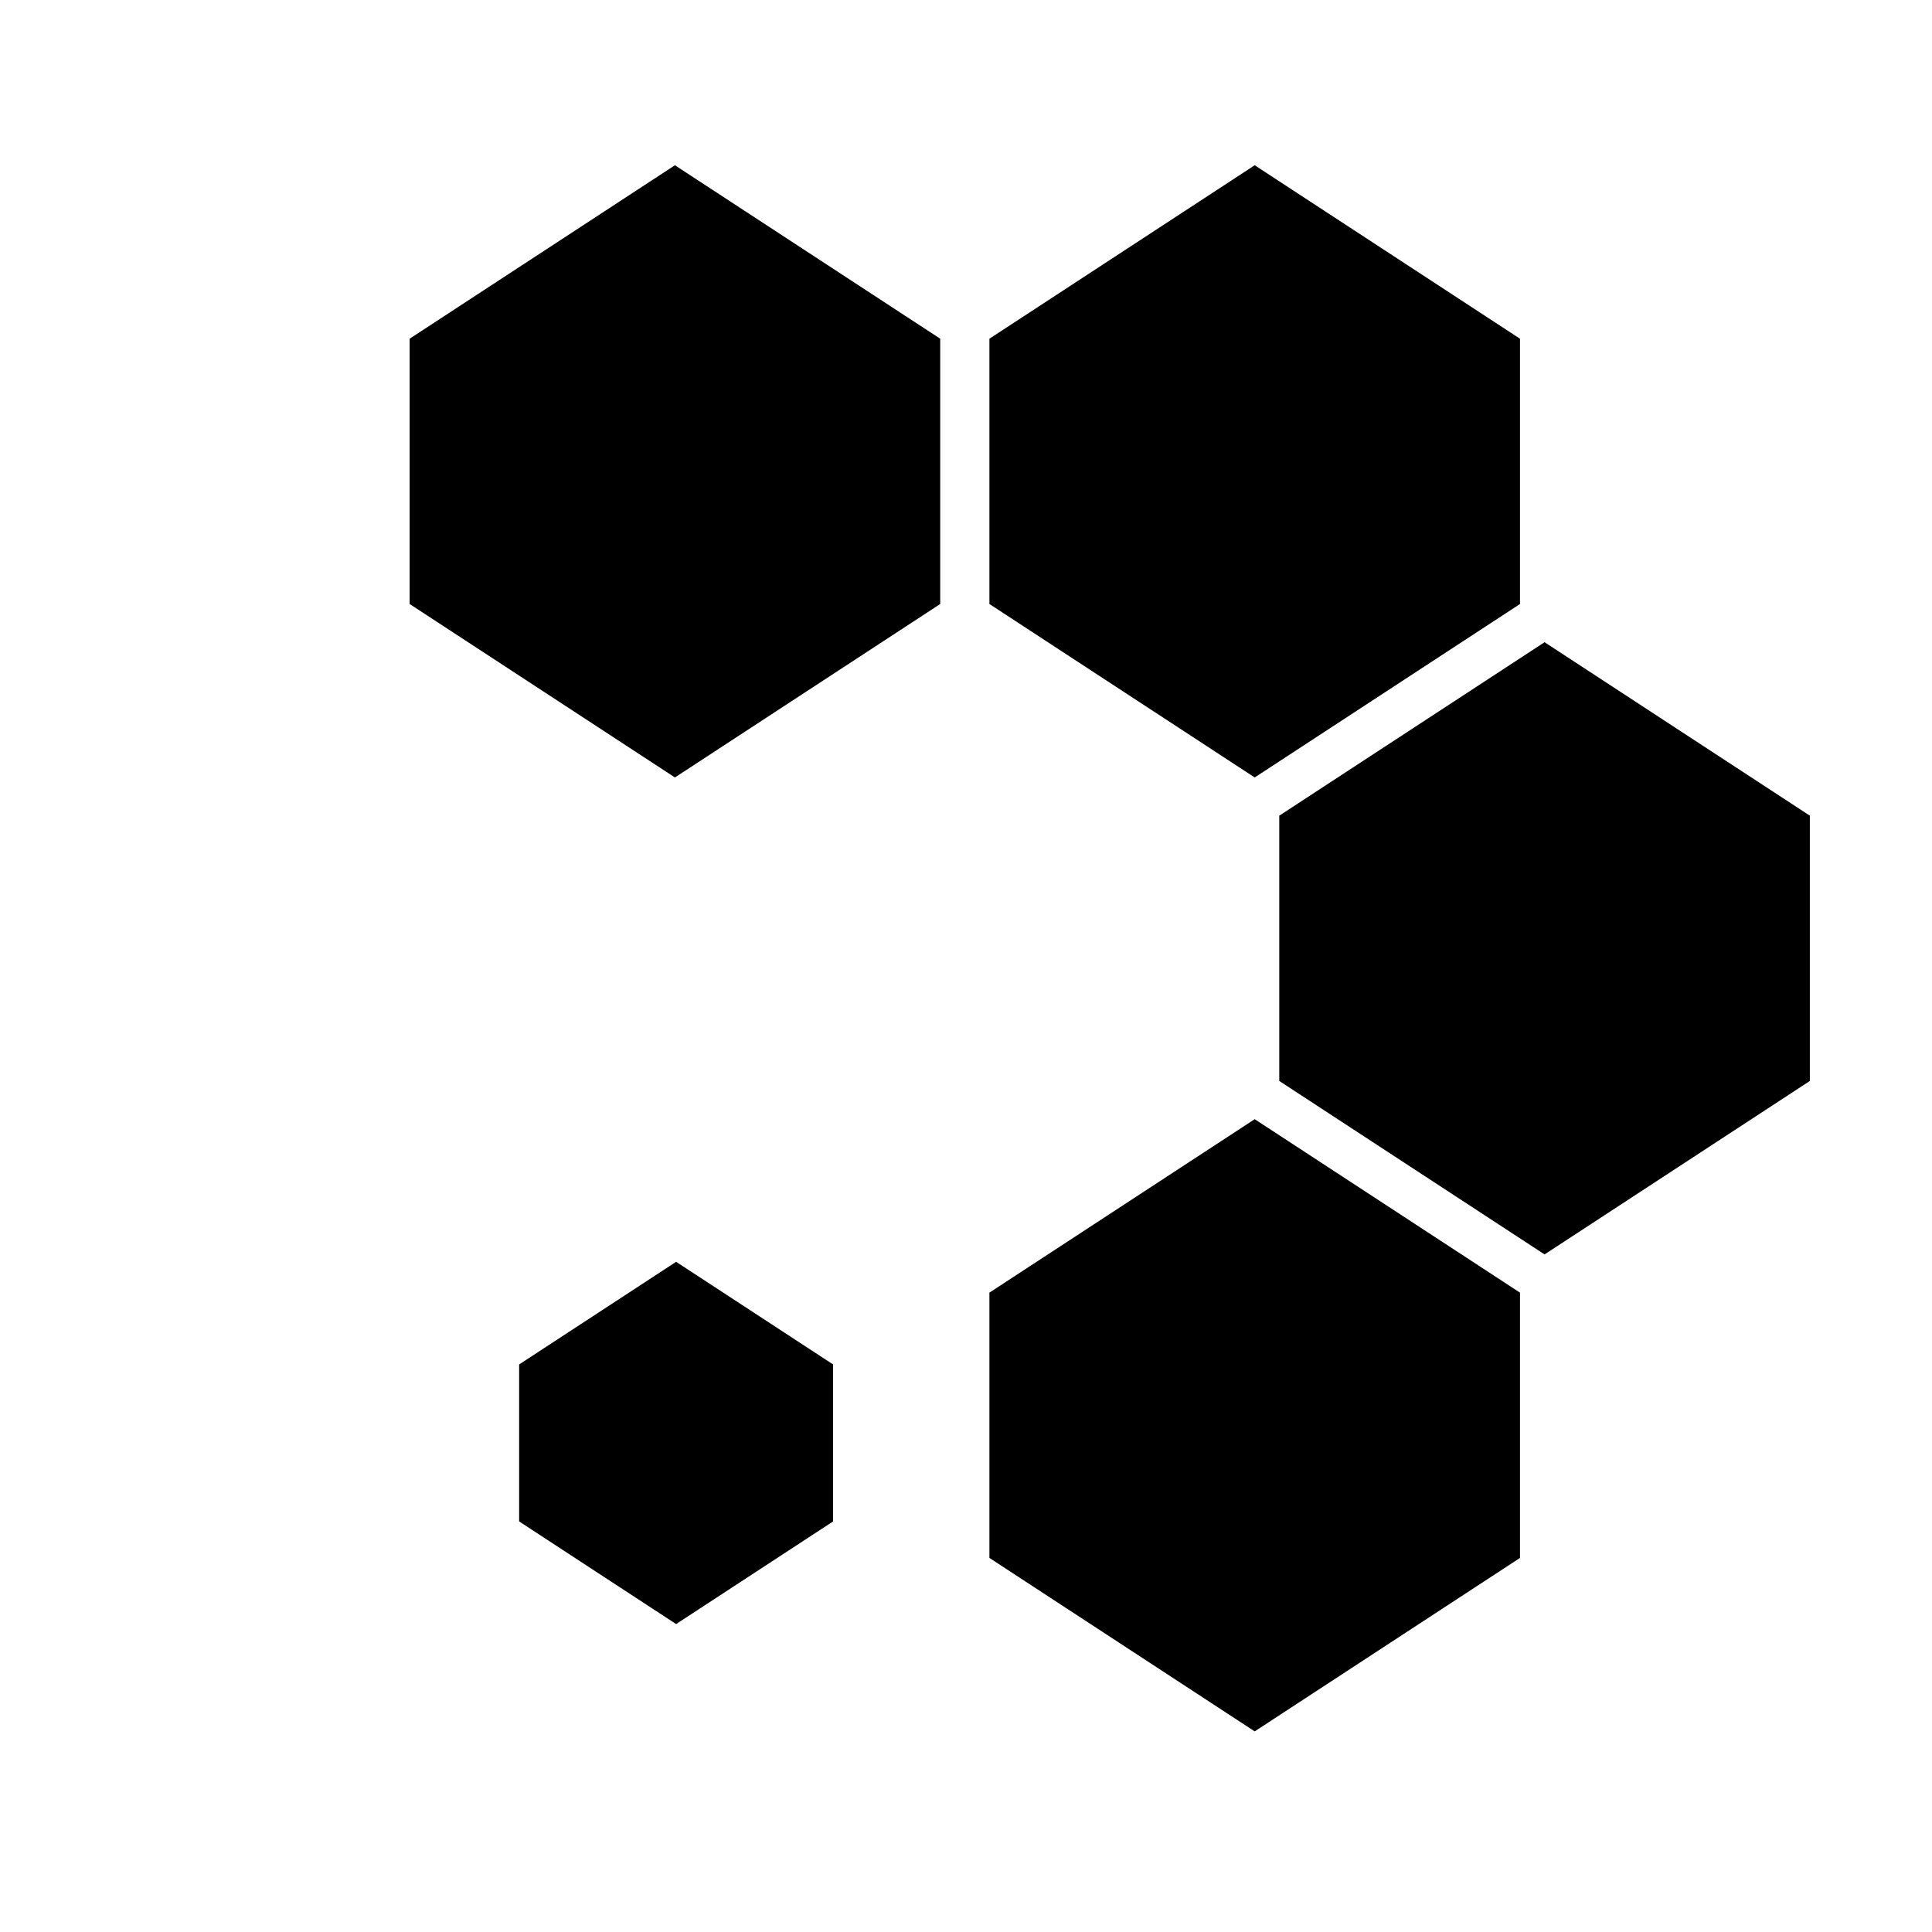 <?xml version="1.0" encoding="UTF-8" standalone="no"?>
<svg
   xmlns:dc="http://purl.org/dc/elements/1.1/"
   xmlns:cc="http://creativecommons.org/ns#"
   xmlns:rdf="http://www.w3.org/1999/02/22-rdf-syntax-ns#"
   xmlns:svg="http://www.w3.org/2000/svg"
   xmlns="http://www.w3.org/2000/svg"
   xmlns:sodipodi="http://sodipodi.sourceforge.net/DTD/sodipodi-0.dtd"
   xmlns:inkscape="http://www.inkscape.org/namespaces/inkscape"
   width="32"
   height="32"
   viewBox="0 0 32 32"
   id="svg2"
   version="1.1"
   inkscape:version="1.0.1 (3bc2e813f5, 2020-09-07)"
   sodipodi:docname="wait-08.svg">
  <defs
     id="defs4">
    <linearGradient
       gradientUnits="userSpaceOnUse"
       gradientTransform="matrix(1.028,0,0,0.984,343.323,796.717)"
       x1="17.871"
       y1="7.669"
       x2="17.871"
       y2="17.893"
       id="linearGradient-colour1">
      <stop
         stop-color="#FBB114"
         offset="0%"
         id="stop7" />
      <stop
         stop-color="#FF9508"
         offset="100%"
         id="stop9" />
    </linearGradient>
    <linearGradient
       gradientUnits="userSpaceOnUse"
       gradientTransform="matrix(0.945,0,0,1.071,343.323,796.717)"
       x1="23.954"
       y1="8.61"
       x2="23.954"
       y2="19.256"
       id="linearGradient-colour2">
      <stop
         stop-color="#FF645D"
         offset="0%"
         id="stop12" />
      <stop
         stop-color="#FF4332"
         offset="100%"
         id="stop14" />
    </linearGradient>
    <linearGradient
       gradientUnits="userSpaceOnUse"
       gradientTransform="matrix(1.104,0,0,0.916,343.323,796.717)"
       x1="20.127"
       y1="19.205"
       x2="20.127"
       y2="29.033"
       id="linearGradient-colour3">
      <stop
         stop-color="#CA70E1"
         offset="0%"
         id="stop17" />
      <stop
         stop-color="#B452CB"
         offset="100%"
         id="stop19" />
    </linearGradient>
    <linearGradient
       gradientUnits="userSpaceOnUse"
       gradientTransform="matrix(1.028,0,0,0.984,343.323,796.717)"
       x1="16.36"
       y1="17.893"
       x2="16.36"
       y2="28.118"
       id="linearGradient-colour4">
      <stop
         stop-color="#14ADF6"
         offset="0%"
         id="stop22" />
      <stop
         stop-color="#1191F4"
         offset="100%"
         id="stop24" />
    </linearGradient>
    <linearGradient
       gradientUnits="userSpaceOnUse"
       gradientTransform="matrix(0.945,0,0,1.071,343.323,796.717)"
       x1="13.308"
       y1="13.619"
       x2="13.308"
       y2="24.265"
       id="linearGradient-colour5">
      <stop
         stop-color="#52CF30"
         offset="0%"
         id="stop27" />
      <stop
         stop-color="#3BBD1C"
         offset="100%"
         id="stop29" />
    </linearGradient>
    <linearGradient
       gradientUnits="userSpaceOnUse"
       gradientTransform="matrix(1.104,0,0,0.916,343.323,796.717)"
       x1="11.766"
       y1="9.377"
       x2="11.766"
       y2="19.205"
       id="linearGradient-colour6">
      <stop
         stop-color="#FFD305"
         offset="0%"
         id="stop32" />
      <stop
         stop-color="#FDCF01"
         offset="100%"
         id="stop34" />
    </linearGradient>
  </defs>
  <sodipodi:namedview
     id="base"
     pagecolor="#dcdcdc"
     bordercolor="#666666"
     borderopacity="1.0"
     inkscape:pageopacity="0"
     inkscape:pageshadow="2"
     inkscape:zoom="15.839192"
     inkscape:cx="23.211384"
     inkscape:cy="16.652494"
     inkscape:document-units="px"
     inkscape:current-layer="layer1"
     showgrid="false"
     units="px"
     inkscape:document-rotation="0"
     inkscape:window-width="1920"
     inkscape:window-height="932"
     inkscape:window-x="0"
     inkscape:window-y="36"
     inkscape:window-maximized="1" />
  <g
     inkscape:label="Layer 1"
     inkscape:groupmode="layer"
     id="layer1"
     transform="translate(0,-1020.362)">
    <g
       id="g1885"
       transform="matrix(0.338,0,0,0.338,-12.423,677.701)"
       style="fill:#{};fill-opacity:1">
      <path
         id="path1875"
         style="opacity:1;fill:#{};fill-opacity:1;stroke-width:2.986"
         d="m 56.828,1030.388 13,-8.5 13,8.5 -13,8.5 z"
         sodipodi:nodetypes="ccccc" />
      <g
         id="g1881"
         transform="translate(24.572)"
         style="fill:#{};fill-opacity:1">
        <rect
           style="fill:#{};fill-opacity:1;stroke-width:3.105"
           id="rect1877"
           width="13"
           height="13"
           x="32.256"
           y="1030.388" />
        <rect
           style="fill:#{};fill-opacity:1;stroke-width:3.105"
           id="rect1879"
           width="13"
           height="13"
           x="45.256"
           y="1030.388" />
      </g>
      <path
         id="path1883"
         style="opacity:1;fill:#{};fill-opacity:1;stroke-width:2.986"
         d="m 56.828,1043.388 13,8.5 13,-8.5 -13,-8.5 z"
         sodipodi:nodetypes="ccccc" />
    </g>
    <g
       id="g1897"
       transform="matrix(0.338,0,0,0.338,-2.82,677.701)"
       style="fill:#{};fill-opacity:1">
      <path
         id="path1887"
         style="opacity:1;fill:#{};fill-opacity:1;stroke-width:2.986"
         d="m 56.828,1030.388 13,-8.5 13,8.5 -13,8.5 z"
         sodipodi:nodetypes="ccccc" />
      <g
         id="g1893"
         transform="translate(24.572)"
         style="fill:#{};fill-opacity:1">
        <rect
           style="fill:#{};fill-opacity:1;stroke-width:3.105"
           id="rect1889"
           width="13"
           height="13"
           x="32.256"
           y="1030.388" />
        <rect
           style="fill:#{};fill-opacity:1;stroke-width:3.105"
           id="rect1891"
           width="13"
           height="13"
           x="45.256"
           y="1030.388" />
      </g>
      <path
         id="path1895"
         style="opacity:1;fill:#{};fill-opacity:1;stroke-width:2.986"
         d="m 56.828,1043.388 13,8.5 13,-8.5 -13,-8.5 z"
         sodipodi:nodetypes="ccccc" />
    </g>
    <g
       id="g1933"
       transform="matrix(0.338,0,0,0.338,1.981,685.601)"
       style="fill:#{};fill-opacity:1">
      <path
         id="path1923"
         style="opacity:1;fill:#{};fill-opacity:1;stroke-width:2.986"
         d="m 56.828,1030.388 13,-8.5 13,8.5 -13,8.5 z"
         sodipodi:nodetypes="ccccc" />
      <g
         id="g1929"
         transform="translate(24.572)"
         style="fill:#{};fill-opacity:1">
        <rect
           style="fill:#{};fill-opacity:1;stroke-width:3.105"
           id="rect1925"
           width="13"
           height="13"
           x="32.256"
           y="1030.388" />
        <rect
           style="fill:#{};fill-opacity:1;stroke-width:3.105"
           id="rect1927"
           width="13"
           height="13"
           x="45.256"
           y="1030.388" />
      </g>
      <path
         id="path1931"
         style="opacity:1;fill:#{};fill-opacity:1;stroke-width:2.986"
         d="m 56.828,1043.388 13,8.5 13,-8.5 -13,-8.5 z"
         sodipodi:nodetypes="ccccc" />
    </g>
    <g
       id="g1957"
       transform="matrix(0.338,0,0,0.338,-2.82,693.501)"
       style="fill:#{};fill-opacity:1">
      <path
         id="path1947"
         style="opacity:1;fill:#{};fill-opacity:1;stroke-width:2.986"
         d="m 56.828,1030.388 13,-8.5 13,8.5 -13,8.5 z"
         sodipodi:nodetypes="ccccc" />
      <g
         id="g1953"
         transform="translate(24.572)"
         style="fill:#{};fill-opacity:1">
        <rect
           style="fill:#{};fill-opacity:1;stroke-width:3.105"
           id="rect1949"
           width="13"
           height="13"
           x="32.256"
           y="1030.388" />
        <rect
           style="fill:#{};fill-opacity:1;stroke-width:3.105"
           id="rect1951"
           width="13"
           height="13"
           x="45.256"
           y="1030.388" />
      </g>
      <path
         id="path1955"
         style="opacity:1;fill:#{};fill-opacity:1;stroke-width:2.986"
         d="m 56.828,1043.388 13,8.5 13,-8.5 -13,-8.5 z"
         sodipodi:nodetypes="ccccc" />
    </g>
    <g
       id="g1969"
       transform="matrix(0.2,0,0,0.2,-2.767,836.884)"
       style="fill:#{};fill-opacity:1">
      <path
         id="path1959"
         style="opacity:1;fill:#{};fill-opacity:1;stroke-width:2.986"
         d="m 56.828,1030.388 13,-8.5 13,8.5 -13,8.5 z"
         sodipodi:nodetypes="ccccc" />
      <g
         id="g1965"
         transform="translate(24.572)"
         style="fill:#{};fill-opacity:1">
        <rect
           style="fill:#{};fill-opacity:1;stroke-width:3.105"
           id="rect1961"
           width="13"
           height="13"
           x="32.256"
           y="1030.388" />
        <rect
           style="fill:#{};fill-opacity:1;stroke-width:3.105"
           id="rect1963"
           width="13"
           height="13"
           x="45.256"
           y="1030.388" />
      </g>
      <path
         id="path1967"
         style="opacity:1;fill:#{};fill-opacity:1;stroke-width:2.986"
         d="m 56.828,1043.388 13,8.5 13,-8.5 -13,-8.5 z"
         sodipodi:nodetypes="ccccc" />
    </g>
  </g>
</svg>
